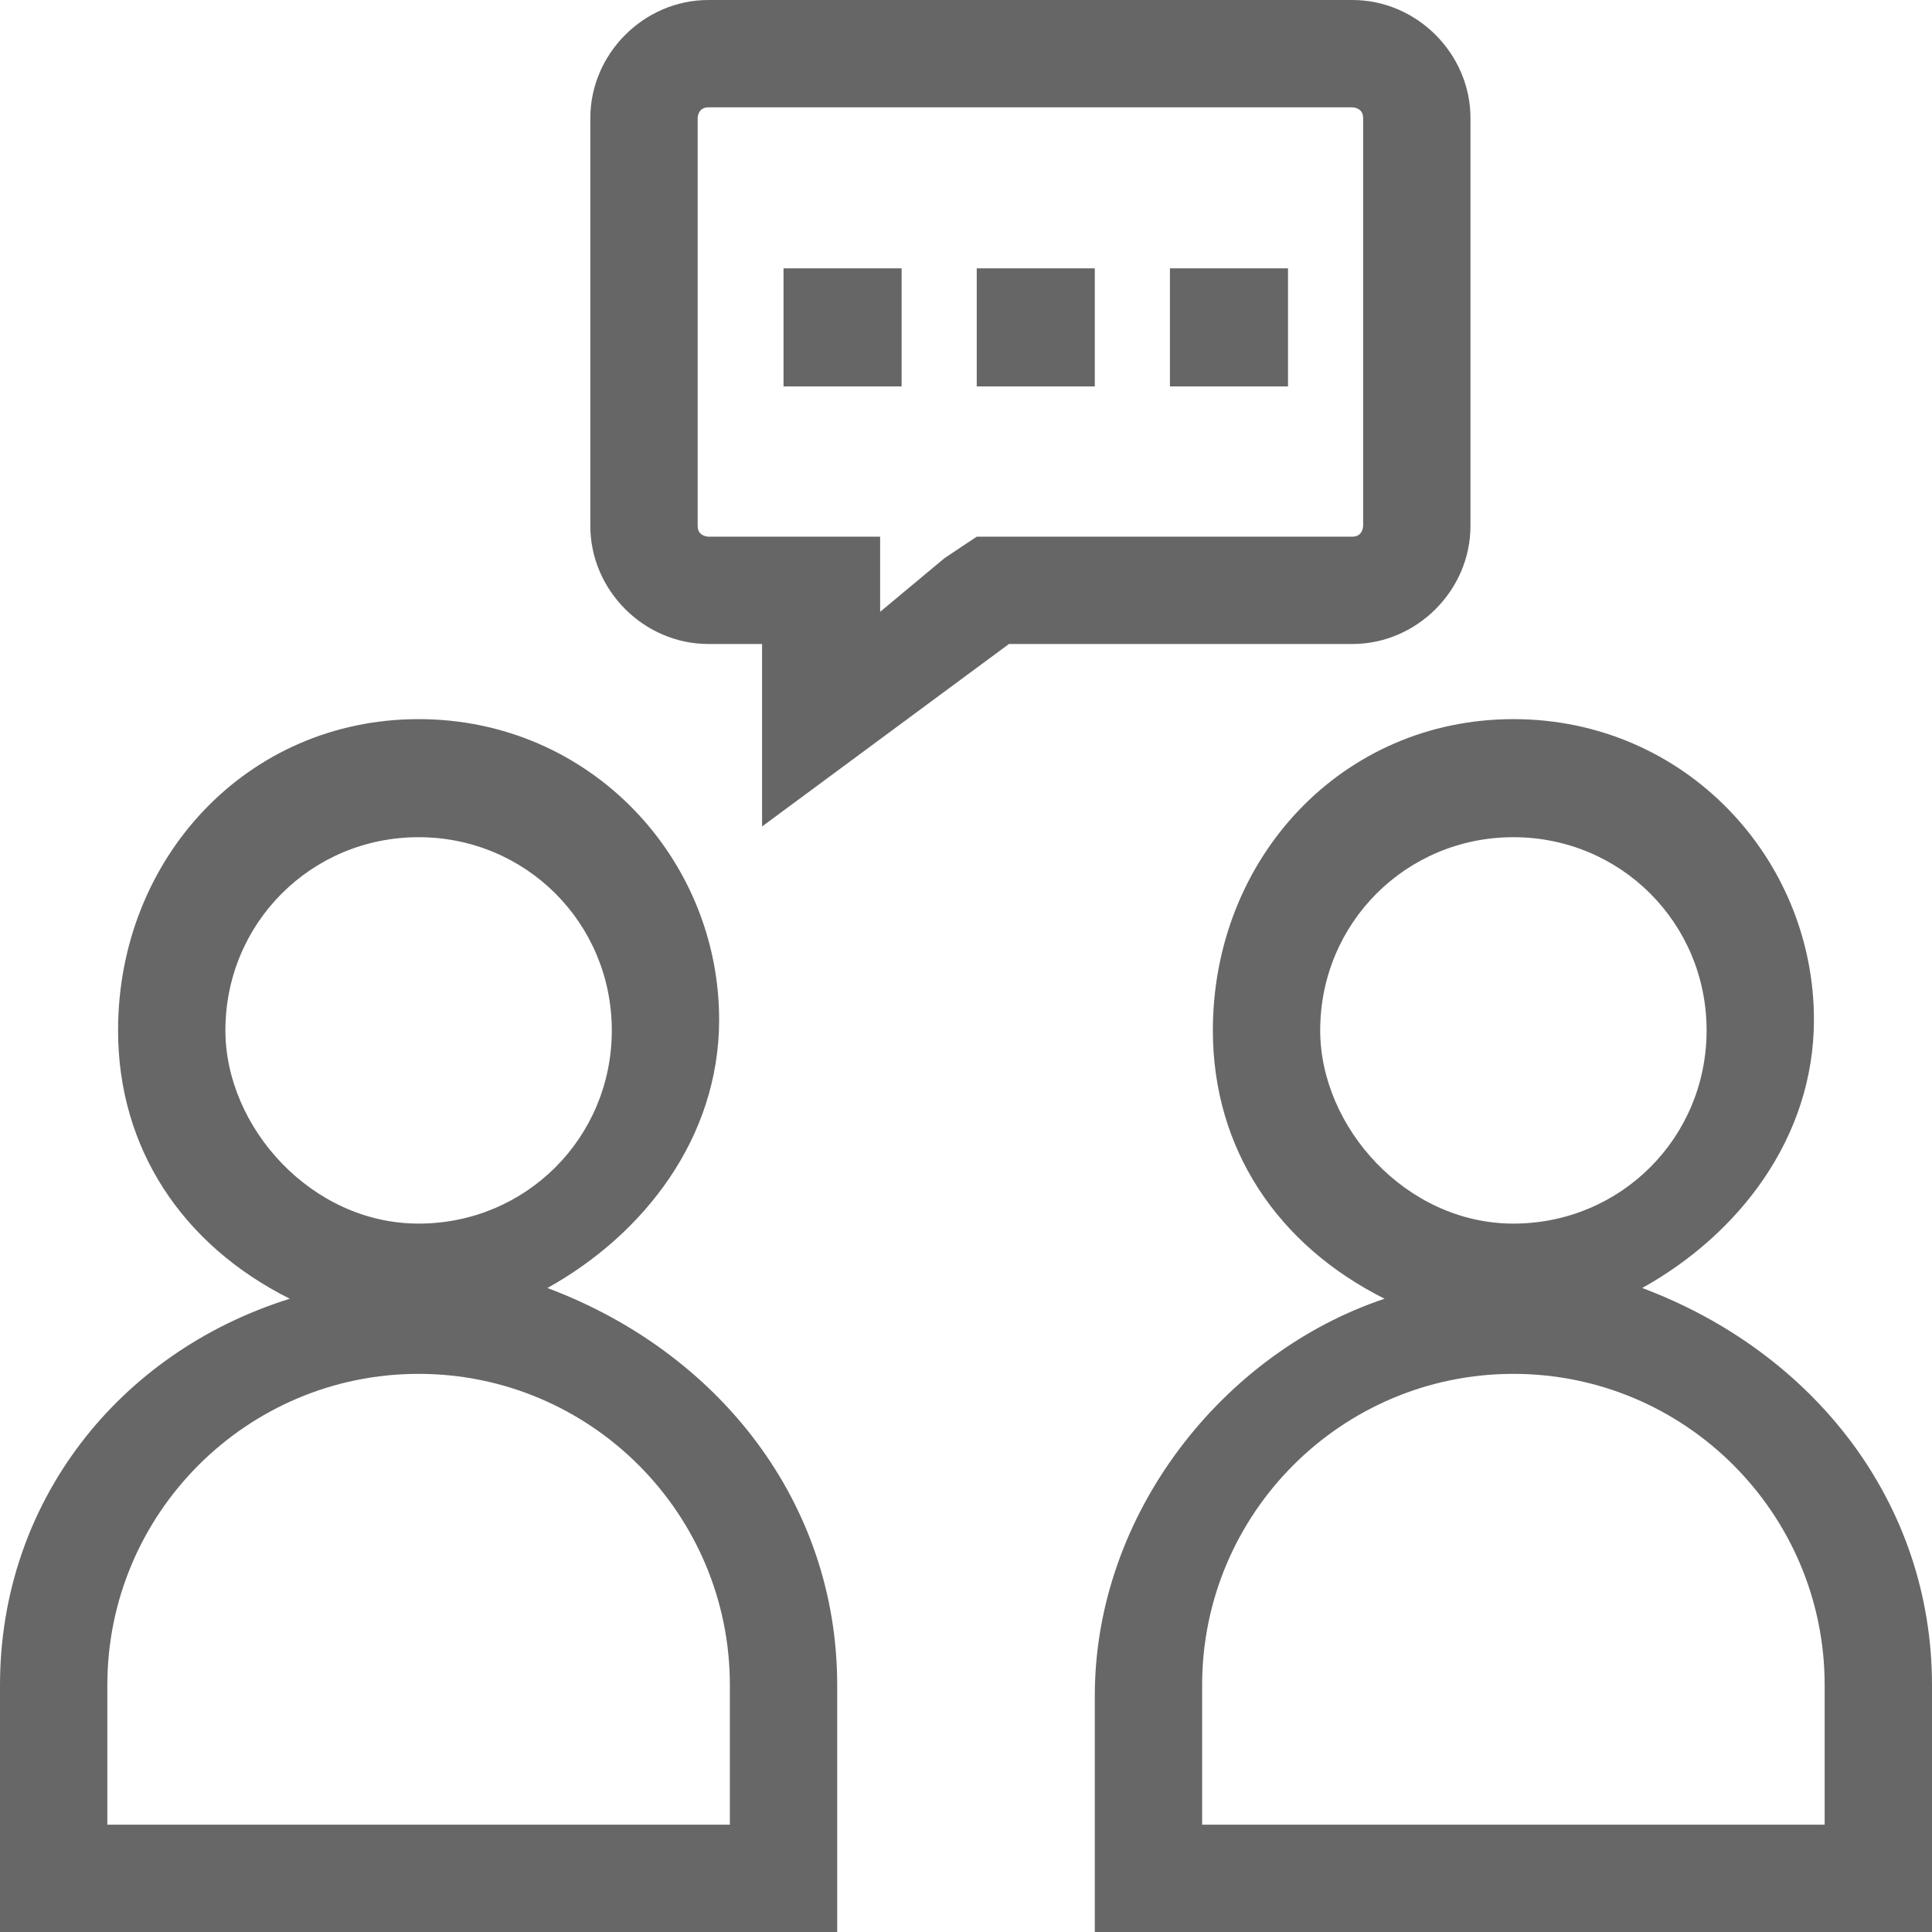 <svg xmlns="http://www.w3.org/2000/svg" width="32" height="32" viewBox="0 0 18 18"><path fill="none" d="M3.9 12.8c-1.6 0-2.9 1.3-2.9 2.9V17h5.8v-1.3c0-1.6-1.3-2.9-2.9-2.9z"/><ellipse fill="none" cx="3.9" cy="9.6" rx="1.8" ry="1.8"/><path fill="none" d="M12.7 4.9V1.1s0-.1-.1-.1h-6s-.1 0-.1.1v3.8s0 .1.1.1h1.5v.7l.6-.5.4-.2h.3l3.3-.1c0 .1 0 0 0 0zM8.4 3.6H7.3V2.5h1.1v1.1zm1.8 0H9.1V2.5h1.1v1.1zm1.7 0h-1.1V2.5h1.1v1.1z"/><ellipse fill="none" cx="14.1" cy="9.6" rx="1.8" ry="1.8"/><path fill="none" d="M14.1 12.8c-1.6 0-2.9 1.3-2.9 2.9V17H17v-1.3c0-1.6-1.3-2.9-2.9-2.9z"/><path fill="#676767" d="M5.1 12c.9-.5 1.6-1.4 1.6-2.5 0-1.5-1.2-2.8-2.8-2.8S1.1 8 1.1 9.6c0 1.1.6 2 1.6 2.5C1.1 12.6 0 14 0 15.7V18h7.8v-2.3c0-1.7-1.1-3.1-2.7-3.7zm-3-2.4c0-1 .8-1.8 1.8-1.8s1.8.8 1.8 1.8-.8 1.8-1.8 1.8-1.8-.9-1.8-1.8zM6.8 17H1v-1.3c0-1.6 1.3-2.9 2.9-2.9 1.6 0 2.9 1.3 2.9 2.9V17zm8.5-5c.9-.5 1.6-1.4 1.6-2.5 0-1.5-1.2-2.8-2.8-2.8S11.3 8 11.3 9.6c0 1.1.6 2 1.6 2.5-1.5.5-2.7 2-2.7 3.7V18H18v-2.3c0-1.7-1.1-3.1-2.7-3.7zm-3-2.4c0-1 .8-1.8 1.8-1.8s1.8.8 1.8 1.8-.8 1.8-1.8 1.8-1.8-.9-1.8-1.8zM17 17h-5.8v-1.3c0-1.6 1.3-2.9 2.9-2.9 1.6 0 2.9 1.3 2.9 2.9V17z"/><path fill="#666" d="M13.7 4.9V1.1c0-.6-.5-1.1-1.1-1.1h-6C6 0 5.5.5 5.5 1.1v3.8C5.5 5.5 6 6 6.6 6h.5v1.7L9.4 6h3.2c.6 0 1.1-.5 1.1-1.1zM9.1 5l-.3.2-.6.5V5H6.6s-.1 0-.1-.1V1.1s0-.1.1-.1h6s.1 0 .1.1v3.8s0 .1-.1.1H9.1z"/><path fill="#666" d="M7.3 2.5h1.1v1.1H7.3zm1.8 0h1.1v1.1H9.1zm1.8 0H12v1.1h-1.1z"/></svg>